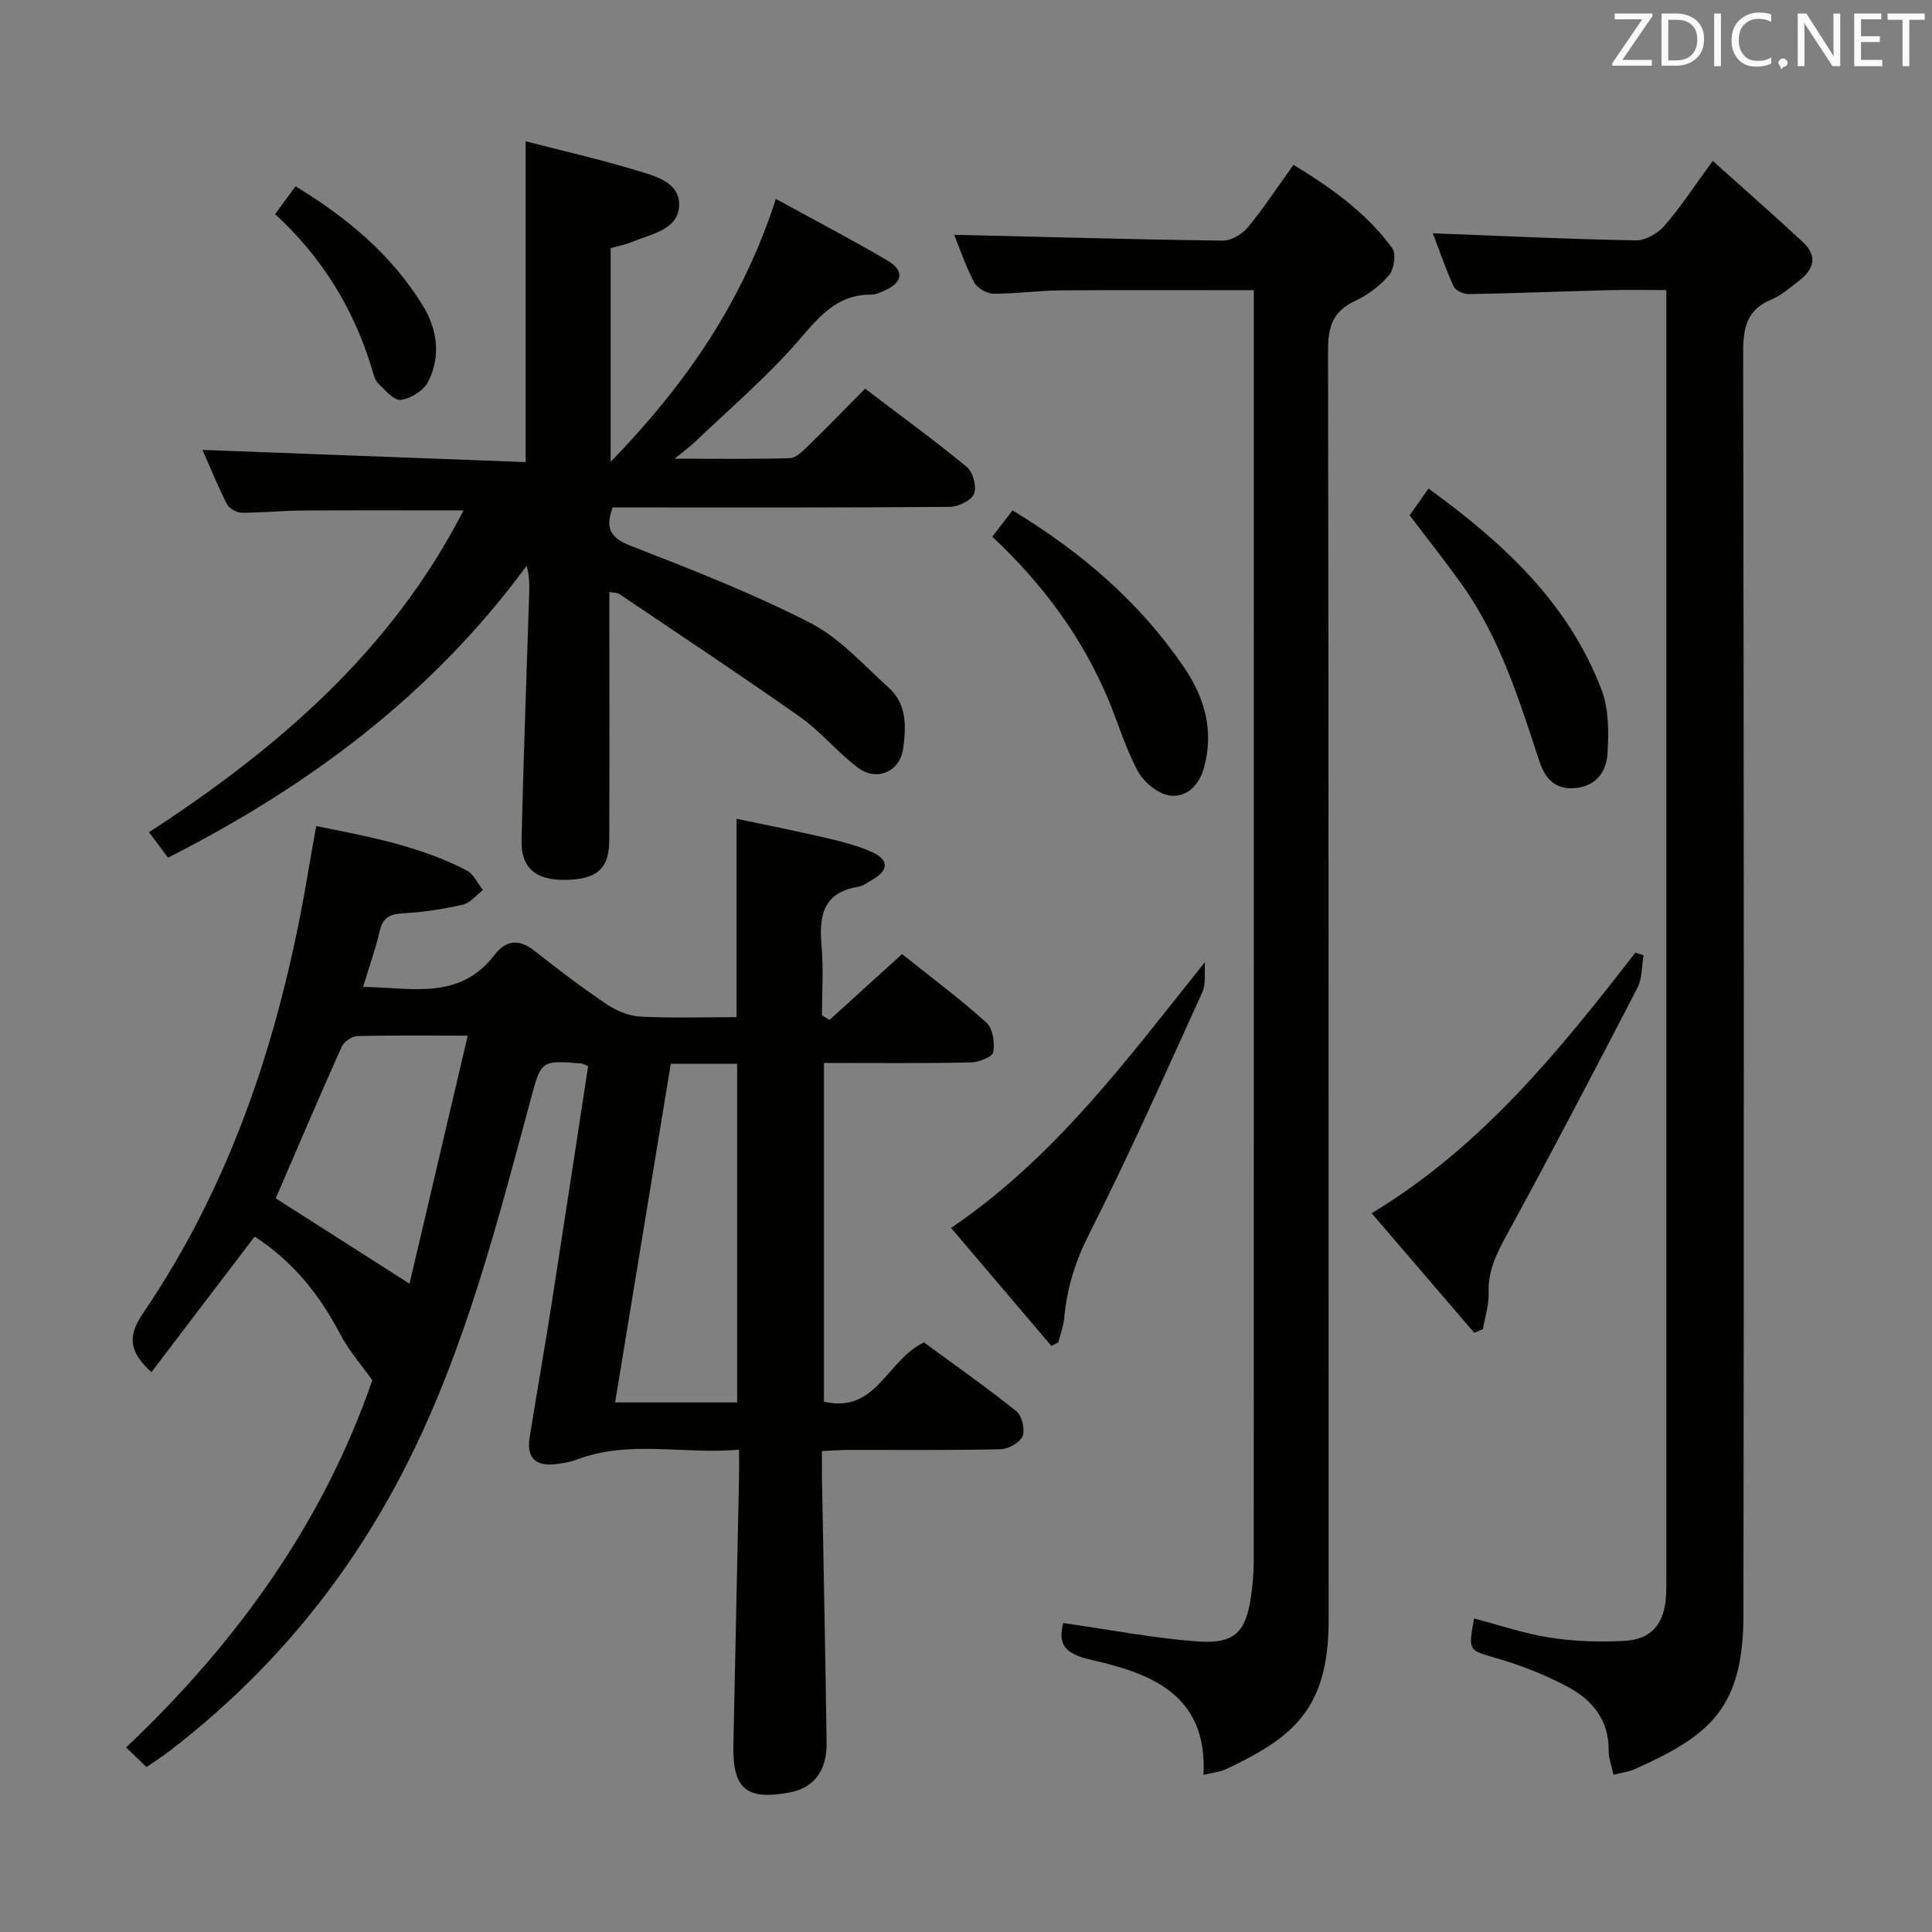 <svg enable-background="new 0 0 400 400" viewBox="0 0 400 400" xmlns="http://www.w3.org/2000/svg"><rect x="0" y="0" width="400" height="400" fill="#808080" stroke="none"/><g fill="#010100"><path d="m121.77 220.75c-.79-.33-1.09-.55-1.39-.57-8.38-.67-8.32-.65-10.49 7.4-6.93 25.63-13.46 51.33-25.53 75.31-11.91 23.68-28.22 43.43-49.12 59.54-1.44 1.11-2.98 2.08-4.91 3.42-1.36-1.31-2.63-2.54-4.22-4.06 23.31-22.06 41.01-47.09 50.97-76.03-2.42-3.41-4.93-6.23-6.61-9.47-4.31-8.3-9.99-15.28-17.75-20.27-7.12 9.36-14.22 18.68-21.37 28.07-4.52-4.11-5.05-7.34-1.83-12.05 19.08-27.99 29-59.49 34.46-92.6.43-2.61.92-5.2 1.49-8.41 10.76 2.16 21.44 4.11 31.2 9.21 1.42.74 2.22 2.66 3.31 4.03-1.38 1.05-2.62 2.68-4.16 3.03-4.01.92-8.14 1.56-12.25 1.78-2.72.15-4.28.76-4.94 3.62-.85 3.7-2.14 7.29-3.46 11.63 9.89.11 19.88 2.89 27.16-6.55 2.53-3.28 5.18-3.41 8.42-.85 4.82 3.81 9.73 7.53 14.82 10.96 2.01 1.35 4.58 2.46 6.96 2.58 6.62.35 13.26.12 19.96.12 0-13.72 0-26.94 0-41.07 6.15 1.3 12.39 2.52 18.58 3.97 3.22.75 6.5 1.58 9.49 2.93 3.5 1.58 3.43 3.76.19 5.63-1.01.58-2.02 1.38-3.11 1.56-7.36 1.21-8.09 6.14-7.54 12.32.42 4.72.08 9.51.08 14.27.52.32 1.04.64 1.56.97 4.9-4.45 9.8-8.89 15.02-13.64 5.91 4.72 11.91 9.2 17.46 14.18 1.34 1.2 1.77 4.19 1.42 6.14-.18.99-3.02 2.09-4.67 2.12-9.99.2-19.98.1-30.38.1v70.12c10.82 2.6 13.06-8.69 20.71-12.26 6.12 4.5 12.78 9.17 19.12 14.24 1.16.93 1.85 3.79 1.3 5.16-.55 1.34-2.95 2.68-4.56 2.72-10.49.24-20.99.12-31.49.14-1.63 0-3.25.14-5.49.24 0 2.06-.03 3.84 0 5.62.32 18.3.72 36.61.96 54.91.07 5.72-2.76 9.23-7.6 10.14-9 1.7-11.89-.72-11.7-9.81.38-18.3.78-36.61 1.16-54.91.04-1.82.01-3.64.01-6.24-11.42 1.04-22.67-2.1-33.65 2.07-1.37.52-2.88.75-4.35.93-4.12.5-6.02-1.37-5.36-5.48 1.46-9.17 3.08-18.31 4.52-27.48 2.56-16.41 5.04-32.81 7.6-49.43zm30.85 69.61c0-23.67 0-46.85 0-70.12-4.67 0-8.95 0-13.74 0-3.83 23.32-7.65 46.55-11.53 70.12zm-55.78-75.94c-8.61 0-15.75-.1-22.89.1-1.12.03-2.76 1.19-3.23 2.24-4.73 10.57-9.27 21.23-13.63 31.34 8.81 5.63 17.84 11.39 27.7 17.68 3.88-16.56 7.84-33.43 12.05-51.36z"/><path d="m95.97 105.67c-11.61 0-22.55-.05-33.49.03-4.15.03-8.31.48-12.46.45-1.05-.01-2.58-.87-3.04-1.77-1.93-3.82-3.54-7.8-5.05-11.23 22.4.85 44.69 1.69 66.9 2.52 0-22.41 0-43.8 0-66.42 7.42 1.92 15.21 3.69 22.84 6 3.86 1.17 9.15 2.42 8.93 7.35-.22 5-5.72 5.81-9.64 7.45-1.37.57-2.86.85-4.53 1.33v44.24c15.64-16.14 27.38-33.21 34.2-54.44 7.9 4.33 15.68 8.39 23.23 12.83 3.42 2.02 3 4.51-.63 6.11-.91.4-1.9.89-2.85.88-7.34-.06-11.02 4.9-15.37 9.88-6.42 7.35-13.95 13.75-21.03 20.53-1.03.99-2.21 1.83-4.31 3.56 8.74 0 16.3.11 23.86-.11 1.23-.04 2.57-1.35 3.59-2.35 3.93-3.82 7.74-7.76 11.99-12.04 7.23 5.49 14.32 10.66 21.08 16.23 1.27 1.05 2.07 4.11 1.46 5.56-.59 1.39-3.28 2.67-5.05 2.68-21.49.18-42.98.12-64.48.12-1.79 0-3.59 0-5.27 0-1.7 4.55-.3 6.37 3.85 7.99 12.51 4.87 25.08 9.78 37.01 15.89 6.14 3.14 11.07 8.73 16.32 13.47 3.75 3.39 3.59 8.11 2.95 12.6-.68 4.79-5.46 6.87-9.39 3.91-4.22-3.19-7.65-7.45-11.96-10.49-12.34-8.7-24.94-17.03-37.46-25.48-.36-.24-.91-.19-2.01-.4v5.99c0 15.16.04 30.32-.02 45.48-.02 5.92-2.68 8.14-9.34 8.15-5.95.01-8.96-2.52-8.82-8.23.4-17.12 1.05-34.23 1.59-51.34.06-1.75.01-3.51-.54-5.46-19.6 26.68-45.08 45.63-74.24 60.43-1.36-1.82-2.54-3.39-3.94-5.27 26.68-17.35 50.24-37.61 65.12-66.63z"/><path d="m334.05 367.44c-.44-2.11-1.03-3.55-1-4.98.11-6.3-3.38-10.48-8.39-13.18-4.63-2.49-9.65-4.46-14.71-5.93-5.9-1.72-6-1.38-4.76-8.26 5.25 1.36 10.42 3.15 15.74 3.97 5.05.78 10.27.94 15.38.67 5.58-.3 8.22-3.48 8.61-9.09.09-1.33.08-2.66.08-4 0-87.13 0-174.26 0-261.39 0-1.48 0-2.97 0-5.19-4.19 0-8.11-.09-12.03.02-9.64.25-19.28.64-28.92.81-1.05.02-2.7-.73-3.08-1.58-1.69-3.71-3.02-7.58-4.32-11.01 14.22.55 28.13 1.22 42.04 1.47 2 .04 4.57-1.47 5.95-3.07 3.35-3.85 6.15-8.18 9.97-13.39 6.48 5.82 12.66 11.24 18.68 16.83 3.02 2.81 2.29 5.61-.77 7.95-1.85 1.41-3.65 3.04-5.75 3.91-5.13 2.13-5.88 5.85-5.87 11 .16 87.13.18 174.26.06 261.39-.03 19.27-6.95 24.97-22.55 31.91-1.19.54-2.53.68-4.36 1.14z"/><path d="m220.13 336.03c9.57 1.36 18.66 3.15 27.83 3.81 7.72.56 10.05-1.97 11.09-9.59.31-2.3.52-4.63.52-6.94.03-85.47.02-170.95.02-256.42 0-2.12 0-4.24 0-6.81-13.75 0-26.88-.07-40 .04-4.65.04-9.29.72-13.93.68-1.38-.01-3.36-1.18-3.99-2.38-1.8-3.45-3.05-7.19-4.11-9.81 18.46.44 37.04.97 55.63 1.21 1.74.02 4-1.34 5.17-2.76 3.27-3.96 6.09-8.28 9.44-12.94 7.86 4.81 15.12 9.95 20.46 17.27.84 1.15.38 4.33-.67 5.57-1.88 2.23-4.44 4.14-7.1 5.38-4.59 2.14-5.54 5.39-5.53 10.22.15 87.64.1 175.28.12 262.92 0 18.44-7.47 24.3-21.21 30.79-1.28.61-2.8.73-4.7 1.2.87-16.84-11.16-21.08-23.43-23.86-5.84-1.35-6.59-3.6-5.61-7.58z"/><path d="m340.29 197.77c-.4 2.26-.27 4.8-1.28 6.75-8.86 17.11-17.79 34.18-27.02 51.09-2.12 3.89-3.95 7.5-3.79 12.07.09 2.49-.75 5.01-1.18 7.51-.6.25-1.19.5-1.79.75-6.93-8.07-13.86-16.15-21.24-24.75 22.87-13.82 38.9-33.72 54.59-53.95.57.17 1.14.35 1.71.53z"/><path d="m217.67 278.65c-6.81-8.01-13.61-16.01-20.76-24.42 21.62-14.67 36.45-34.93 52.56-55.03-.15 2.1.27 4.46-.55 6.25-7.63 16.78-15.13 33.63-23.44 50.07-2.86 5.65-4.59 11.18-5.14 17.32-.16 1.73-.81 3.42-1.24 5.12-.47.23-.95.46-1.43.69z"/><path d="m209.64 105.67c14.4 8.74 26.41 19.11 35.54 32.55 4.25 6.26 6.22 13.16 4.07 20.8-1.04 3.71-3.71 6.19-7.14 5.67-2.43-.37-5.31-2.77-6.54-5.04-2.58-4.79-4.11-10.13-6.25-15.17-5.41-12.74-13.5-23.63-23.88-33.37 1.42-1.85 2.7-3.5 4.2-5.44z"/><path d="m295.76 101.15c15.58 11.31 29.01 23.75 35.83 41.69 1.53 4.01 1.49 8.85 1.22 13.25-.22 3.55-2.25 6.61-6.53 7.06-4.31.45-6.37-1.93-7.6-5.64-4.16-12.62-8.1-25.36-15.92-36.36-3.46-4.86-7.18-9.54-10.91-14.47 1.16-1.63 2.28-3.22 3.91-5.53z"/><path d="m56.96 44.34c1.46-1.99 2.7-3.7 4.22-5.77 10.71 6.51 19.9 14.18 26.36 24.7 3.02 4.91 3.77 10.47 1.12 15.73-.92 1.83-3.58 3.51-5.64 3.79-1.42.19-3.32-2.02-4.73-3.43-.75-.76-1-2.07-1.34-3.18-3.77-12.33-10.31-22.95-19.99-31.84z"/></g><path d="m342.2 3.2-6.3 9.2h6.1v1.2h-8.2v-.5l6.2-9.1h-5.7v-1.2h7.8v.4z" fill="#fafafb"/><path d="m344 13.7v-10.9h3.1c1.6 0 3 .5 4.1 1.4 1.1 1 1.6 2.2 1.6 3.9s-.5 3-1.6 4-2.5 1.5-4.2 1.5h-3zm1.4-9.6v8.4h1.6c1.4 0 2.5-.4 3.2-1.1.8-.8 1.2-1.8 1.2-3.2s-.4-2.4-1.2-3.1-1.8-1-3.1-1z" fill="#fafafb"/><path d="m356.3 2.8v10.9h-1.4v-10.9z" fill="#fafafb"/><path d="m366.6 13.2c-.8.4-1.8.6-3 .6-1.6 0-2.8-.5-3.7-1.5s-1.4-2.3-1.4-3.9c0-1.7.5-3.2 1.6-4.2s2.4-1.6 4-1.6c1 0 1.9.1 2.6.4v1.5c-.8-.4-1.6-.6-2.6-.6-1.2 0-2.2.4-3 1.2s-1.1 1.9-1.1 3.3c0 1.3.4 2.3 1.1 3.1s1.6 1.1 2.8 1.1c1.1 0 2-.2 2.8-.7v1.3z" fill="#fafafb"/><path d="m368.2 13c0-.3.1-.5.3-.6.2-.2.4-.3.6-.3.3 0 .5.1.7.3s.3.4.3.6-.1.5-.3.6c-.2.2-.4.3-.7.3-.3 1-.5-.1-.6-.3-.2-.2-.3-.4-.3-.6z" fill="#fafafb"/><path d="m381.1 13.7h-1.7l-5.5-8.4c-.2-.2-.3-.5-.4-.7 0 .2.1.8.1 1.5v7.6h-1.4v-10.9h1.8l5.3 8.3c.3.4.4.6.4.8 0-.3-.1-.8-.1-1.6v-7.5h1.4v10.9z" fill="#fafafb"/><path d="m389.7 13.7h-5.8v-10.9h5.6v1.2h-4.2v3.5h3.9v1.2h-3.9v3.7h4.4z" fill="#fafafb"/><path d="m398.4 4.1h-3.1v9.6h-1.4v-9.6h-3.1v-1.3h7.7v1.3z" fill="#fafafb"/></svg>